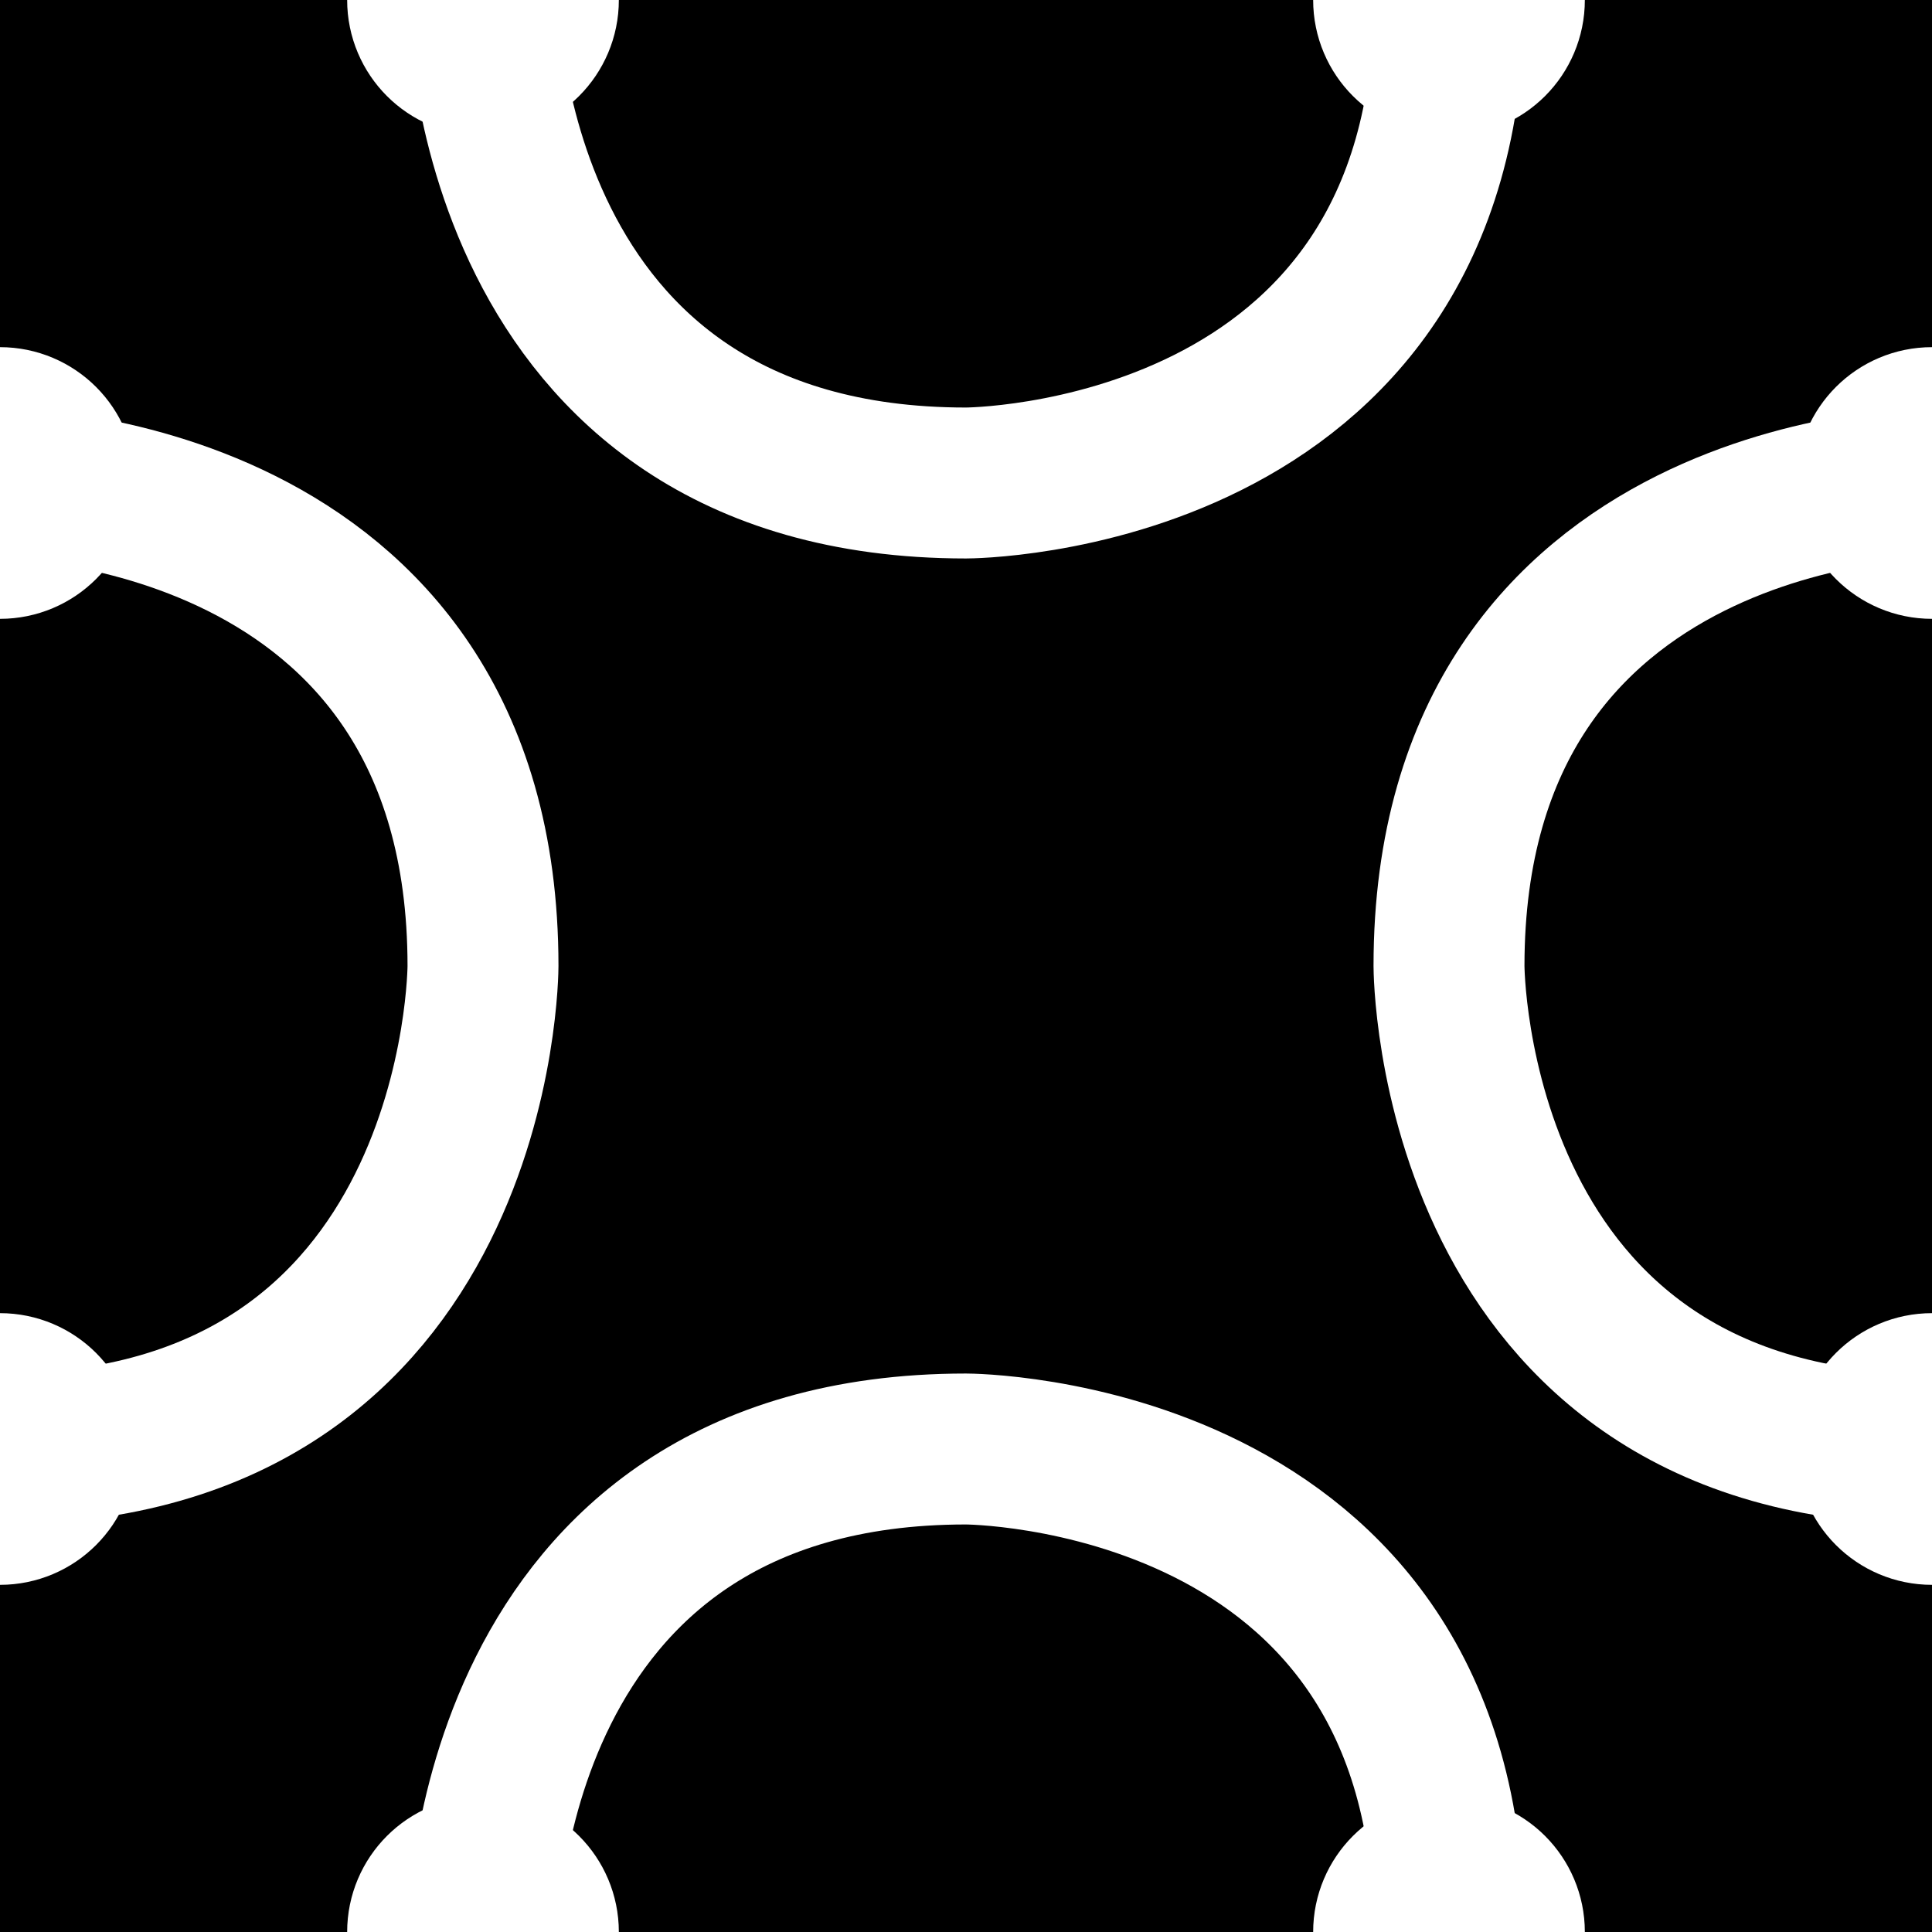 <?xml version="1.0" encoding="UTF-8"?>
<svg
   xmlns:svg="http://www.w3.org/2000/svg"
   xmlns="http://www.w3.org/2000/svg"
   width="64"
   height="64"
   viewBox="0 0 64 64"
   version="1.1"
   id="svg_tile_0">
  <rect
    style="fill:black;fill-opacity:1;stroke:none"
    x="0" y="0" width="64" height="64"
    id="tile_bg" />
  <path
    style="fill:none;stroke:white;stroke-width:5"
    d="M 0 16 C 0 16 16 16 16 32 C 16 32 16 48 0 48"
    id="path_l" />
  <path
    style="fill:none;stroke:white;stroke-width:5"
    d="M 64 16 C 64 16 48 16 48 32 C 48 32 48 48 64 48"
    id="path_r" />
  <path
    style="fill:none;stroke:white;stroke-width:5"
    d="M 16 0 C 16 0 16 16 32 16 C 32 16 48 16 48 0"
    id="path_t" />
  <path
    style="fill:none;stroke:white;stroke-width:5"
    d="M 16 64 C 16 64 16 48 32 48 C 32 48 48 48 48 64"
    id="path_b" />
  <circle
    style="fill:white;stroke:white;stroke-width:5"
    cx="0" cy="16" r="2"
    id="node_lt" />
  <circle
    style="fill:white;stroke:white;stroke-width:5"
    cx="0" cy="48" r="2"
    id="node_lb" />
  <circle
    style="fill:white;stroke:white;stroke-width:5"
    cx="64" cy="16" r="2"
    id="node_rt" />
  <circle
    style="fill:white;stroke:white;stroke-width:5"
    cx="64" cy="48" r="2"
    id="node_rb" />
  <circle
    style="fill:white;stroke:white;stroke-width:5"
    cx="16" cy="0" r="2"
    id="node_tl" />
  <circle
    style="fill:white;stroke:white;stroke-width:5"
    cx="48" cy="0" r="2"
    id="node_tr" />
  <circle
    style="fill:white;stroke:white;stroke-width:5"
    cx="16" cy="64" r="2"
    id="node_tl" />
  <circle
    style="fill:white;stroke:white;stroke-width:5"
    cx="48" cy="64" r="2"
    id="node_tr" />
</svg>
